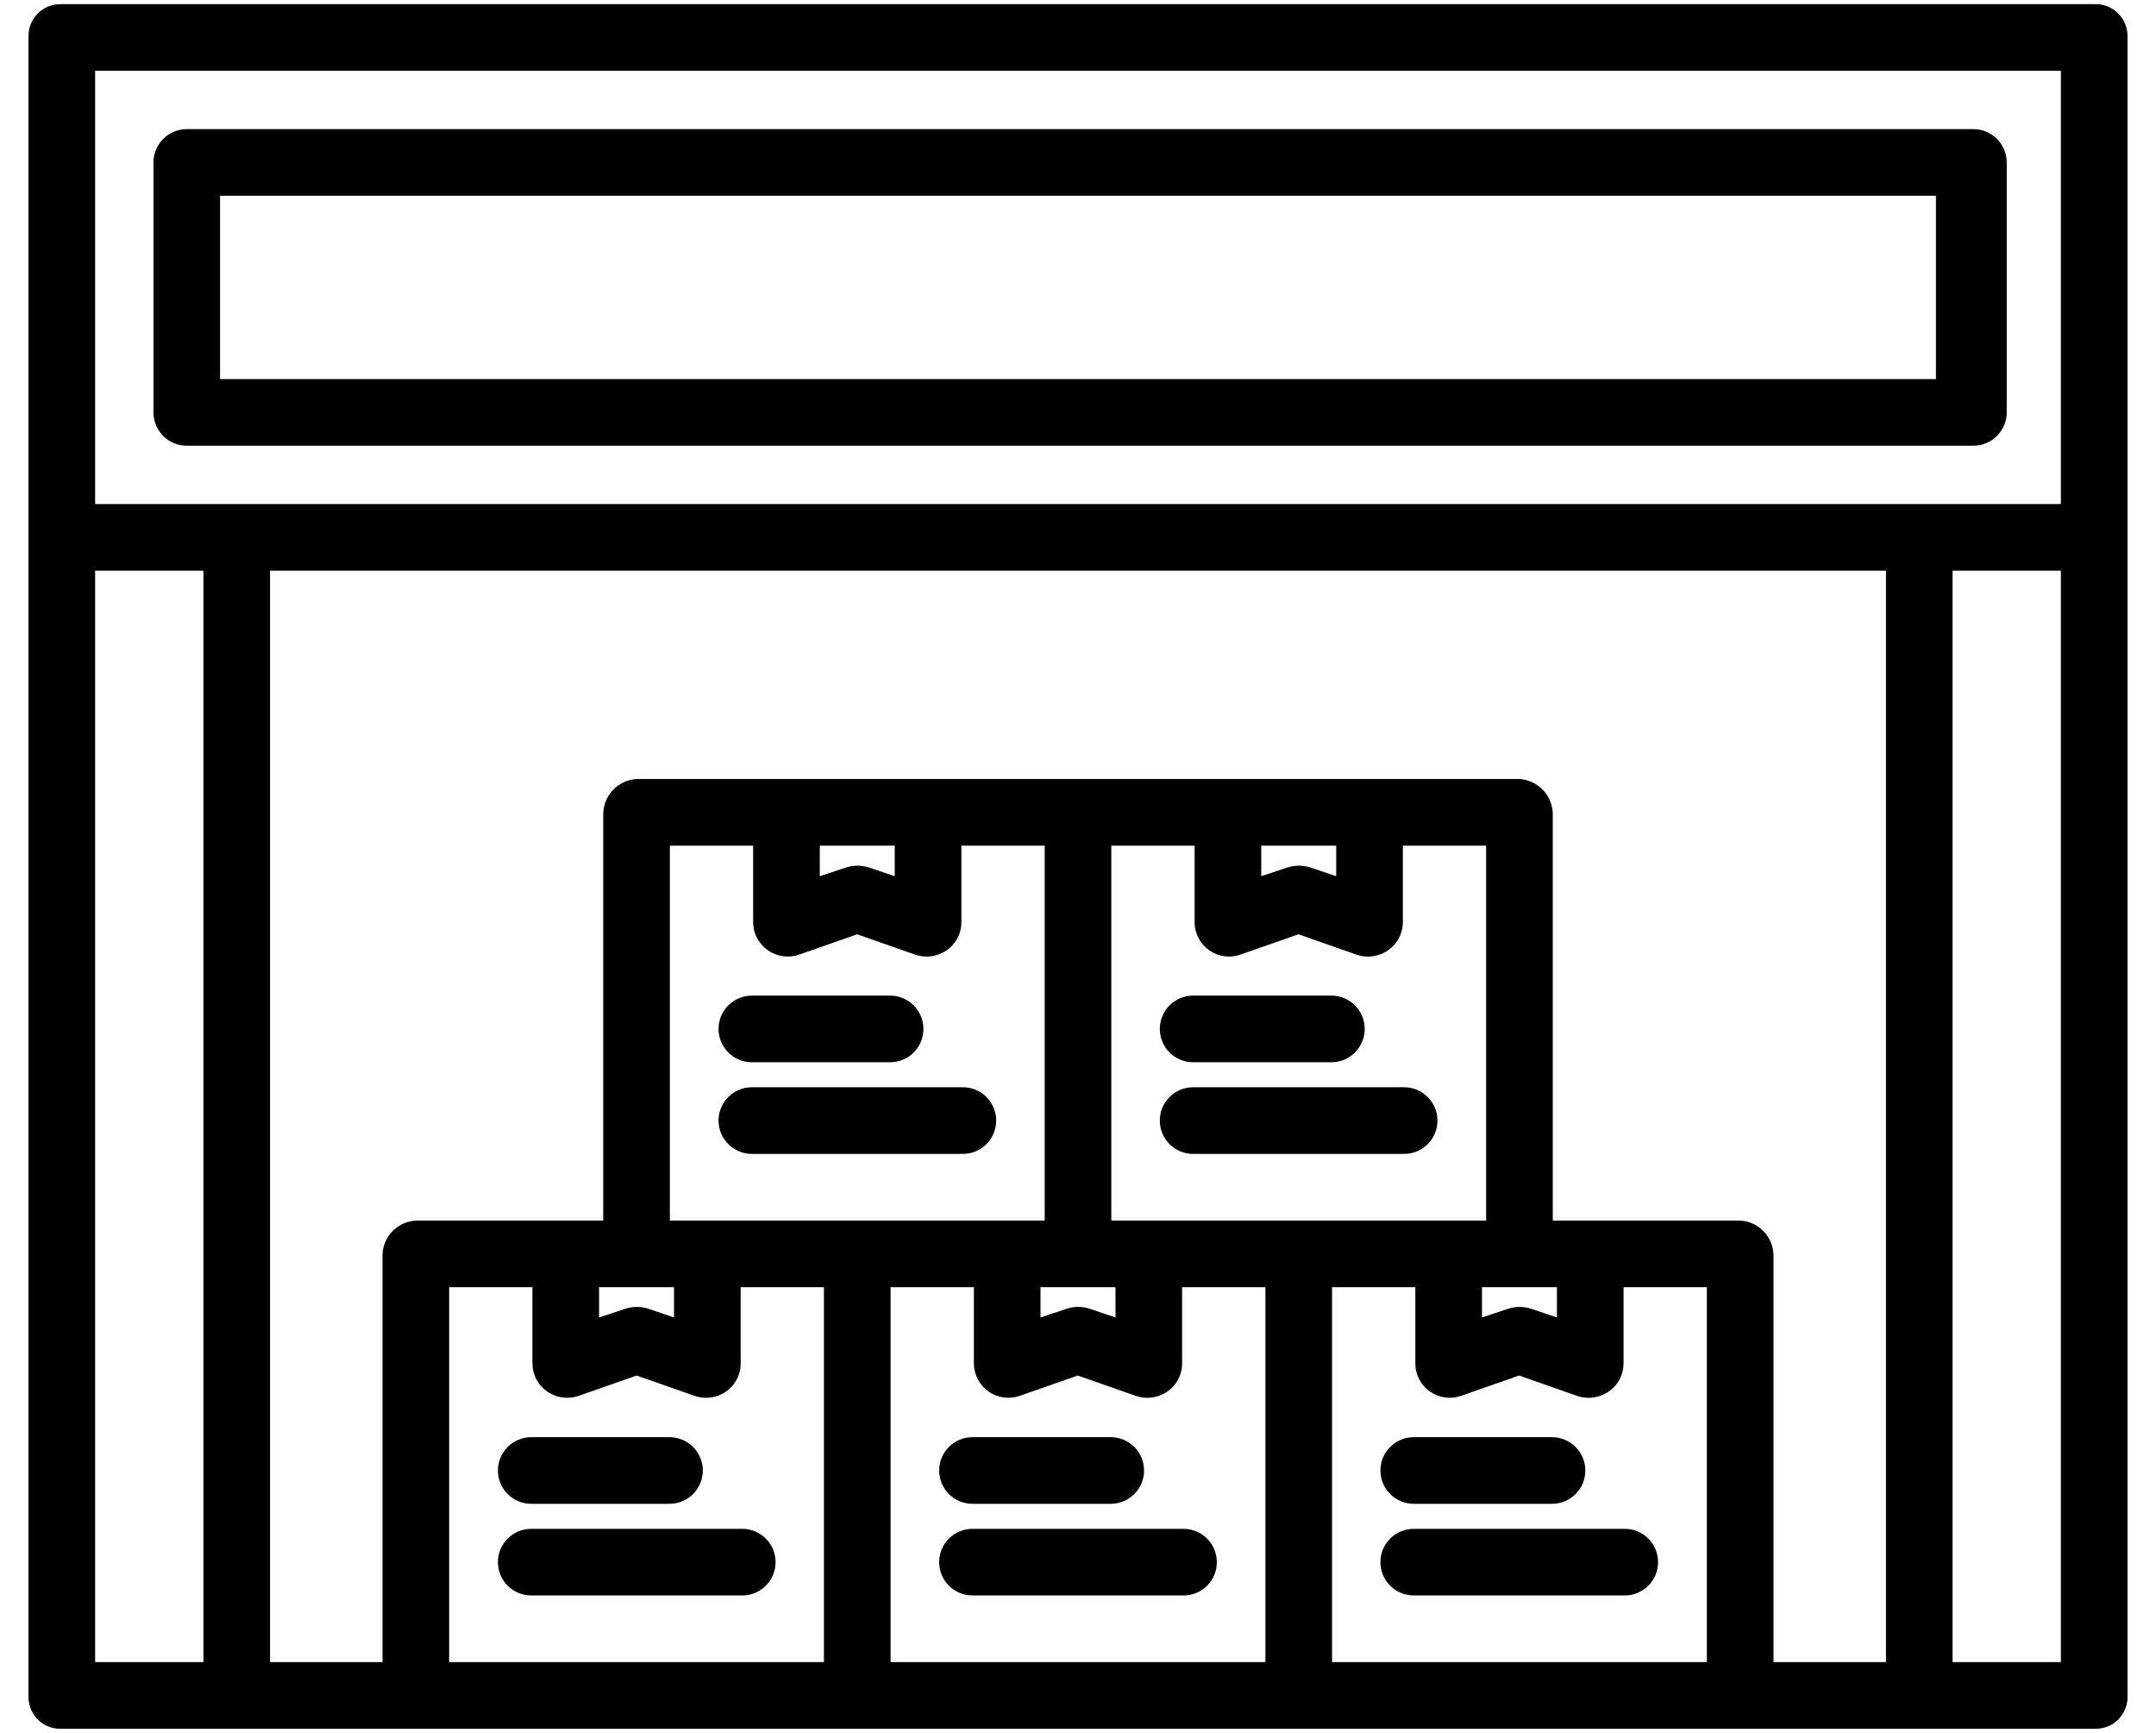<svg width="56" height="45" viewBox="0 0 56 45"  xmlns="http://www.w3.org/2000/svg">
<g clip-path="url(#clip0_65_873)">
<path fill="currentColor" d="M54.438 0.108H1.562C1.451 0.108 1.341 0.131 1.239 0.175C1.137 0.219 1.045 0.282 0.968 0.363C0.891 0.443 0.832 0.538 0.793 0.642C0.753 0.746 0.736 0.857 0.74 0.968V44.032C0.736 44.143 0.753 44.254 0.793 44.358C0.832 44.462 0.891 44.557 0.968 44.637C1.045 44.718 1.137 44.782 1.239 44.825C1.341 44.869 1.451 44.892 1.562 44.892H54.438C54.549 44.892 54.658 44.869 54.761 44.825C54.863 44.782 54.955 44.718 55.032 44.637C55.108 44.557 55.168 44.462 55.207 44.358C55.247 44.254 55.264 44.143 55.26 44.032V0.968C55.264 0.857 55.247 0.746 55.207 0.642C55.168 0.538 55.108 0.443 55.032 0.363C54.955 0.282 54.863 0.219 54.761 0.175C54.658 0.131 54.549 0.108 54.438 0.108ZM2.471 1.839H53.529V13.089H2.471V1.839ZM45.179 31.695H40.332V21.139C40.329 20.903 40.236 20.677 40.072 20.507C39.907 20.338 39.684 20.238 39.448 20.228H28.013C28.009 20.228 28.004 20.228 28 20.229C27.996 20.23 27.991 20.228 27.987 20.228H16.552C16.316 20.238 16.093 20.338 15.928 20.507C15.764 20.677 15.671 20.903 15.668 21.139V31.695H10.821C10.586 31.702 10.362 31.8 10.197 31.968C10.032 32.136 9.938 32.362 9.935 32.597V43.161H7.014V14.82H48.986V43.161H46.065V32.597C46.062 32.362 45.968 32.136 45.803 31.968C45.638 31.8 45.414 31.702 45.179 31.695ZM38.493 33.425H40.44V34.212L39.772 33.986C39.576 33.921 39.364 33.921 39.168 33.986L38.493 34.211V33.425ZM27.026 33.425H28.974V34.212L28.308 33.986C28.111 33.92 27.899 33.92 27.702 33.986L27.026 34.212V33.425ZM15.56 33.425H17.507V34.211L16.845 33.986C16.647 33.921 16.435 33.921 16.238 33.986L15.56 34.212V33.425ZM21.293 21.959H23.24V22.753L22.576 22.528C22.38 22.463 22.167 22.463 21.97 22.528L21.293 22.753V21.959ZM19.95 24.68C20.065 24.76 20.198 24.812 20.336 24.831C20.475 24.851 20.616 24.837 20.749 24.791L22.263 24.261L23.775 24.791C23.868 24.823 23.965 24.84 24.063 24.84C24.249 24.84 24.431 24.784 24.585 24.68C24.7 24.601 24.796 24.496 24.863 24.374C24.93 24.251 24.967 24.114 24.971 23.974V21.959H27.135V31.695H17.399V21.959H19.562V23.974C19.567 24.114 19.604 24.251 19.672 24.374C19.739 24.496 19.835 24.601 19.95 24.68ZM32.76 21.959H34.707V22.753L34.04 22.528C33.844 22.463 33.632 22.463 33.435 22.528L32.76 22.753V21.959ZM31.414 24.68C31.529 24.76 31.661 24.812 31.799 24.831C31.938 24.851 32.079 24.837 32.211 24.791L33.726 24.261L35.237 24.791C35.33 24.823 35.427 24.84 35.525 24.84C35.712 24.84 35.894 24.784 36.049 24.68C36.165 24.601 36.261 24.496 36.328 24.374C36.395 24.251 36.433 24.114 36.438 23.974V21.959H38.601V31.695H28.865V21.959H31.029V23.974C31.033 24.114 31.07 24.251 31.137 24.373C31.204 24.496 31.299 24.601 31.414 24.68ZM2.471 14.82H5.284V43.161H2.471V14.82ZM11.666 43.161V33.425H13.829V35.432C13.834 35.572 13.872 35.709 13.939 35.832C14.007 35.955 14.103 36.06 14.219 36.138C14.335 36.218 14.468 36.27 14.608 36.289C14.748 36.309 14.89 36.295 15.024 36.249L16.536 35.719L18.046 36.249C18.18 36.295 18.323 36.309 18.463 36.289C18.603 36.27 18.737 36.218 18.853 36.138C18.969 36.059 19.064 35.954 19.131 35.831C19.197 35.709 19.234 35.572 19.238 35.432V33.425H21.401V43.161H11.666ZM23.132 43.161V33.425H25.296V35.432C25.301 35.572 25.338 35.709 25.405 35.831C25.472 35.954 25.567 36.059 25.683 36.139C25.798 36.218 25.93 36.269 26.068 36.288C26.207 36.307 26.348 36.294 26.48 36.249L27.994 35.719L29.506 36.249C29.599 36.281 29.696 36.298 29.794 36.298C29.98 36.298 30.163 36.242 30.317 36.138C30.433 36.059 30.528 35.954 30.595 35.832C30.663 35.709 30.7 35.572 30.704 35.432V33.425H32.868V43.161H23.132ZM34.599 43.161V33.425H36.762V35.432C36.766 35.572 36.803 35.708 36.87 35.831C36.937 35.954 37.032 36.059 37.146 36.138C37.261 36.218 37.393 36.269 37.531 36.288C37.67 36.308 37.811 36.294 37.943 36.249L39.456 35.719L40.968 36.249C41.06 36.281 41.158 36.298 41.256 36.298C41.443 36.298 41.626 36.242 41.781 36.138C41.897 36.059 41.993 35.955 42.06 35.832C42.128 35.709 42.166 35.572 42.17 35.432V33.425H44.334V43.161H34.599ZM50.716 43.161V14.82H53.529V43.161H50.716Z" />
<path fill="currentColor" d="M52.123 4.219C52.123 3.989 52.031 3.769 51.869 3.607C51.707 3.445 51.487 3.353 51.257 3.353H4.851C4.621 3.353 4.401 3.445 4.239 3.607C4.077 3.769 3.986 3.989 3.986 4.219V10.709C3.986 10.939 4.077 11.159 4.239 11.321C4.401 11.483 4.621 11.575 4.851 11.575H51.257C51.487 11.575 51.707 11.483 51.869 11.321C52.031 11.159 52.123 10.939 52.123 10.709V4.219ZM50.284 9.844H5.716V5.084H50.284V9.844ZM25.259 39.05H28.851C29.08 39.05 29.3 38.959 29.463 38.797C29.625 38.635 29.716 38.415 29.716 38.185C29.716 37.956 29.625 37.736 29.463 37.573C29.3 37.411 29.08 37.32 28.851 37.32H25.259C25.03 37.32 24.81 37.411 24.647 37.573C24.485 37.736 24.394 37.956 24.394 38.185C24.394 38.415 24.485 38.635 24.647 38.797C24.81 38.959 25.03 39.05 25.259 39.05ZM30.741 39.7H25.259C25.03 39.7 24.81 39.791 24.647 39.953C24.485 40.115 24.394 40.335 24.394 40.565C24.394 40.794 24.485 41.015 24.647 41.177C24.81 41.339 25.03 41.43 25.259 41.43H30.741C30.97 41.43 31.19 41.339 31.353 41.177C31.515 41.015 31.606 40.794 31.606 40.565C31.606 40.335 31.515 40.115 31.353 39.953C31.19 39.791 30.97 39.7 30.741 39.7ZM36.721 39.05H40.312C40.541 39.05 40.762 38.959 40.924 38.797C41.086 38.635 41.177 38.415 41.177 38.185C41.177 37.956 41.086 37.736 40.924 37.573C40.762 37.411 40.541 37.32 40.312 37.32H36.721C36.491 37.32 36.271 37.411 36.109 37.573C35.946 37.736 35.855 37.956 35.855 38.185C35.855 38.415 35.946 38.635 36.109 38.797C36.271 38.959 36.491 39.05 36.721 39.05ZM42.202 39.7H36.721C36.491 39.7 36.271 39.791 36.109 39.953C35.946 40.115 35.855 40.335 35.855 40.565C35.855 40.794 35.946 41.015 36.109 41.177C36.271 41.339 36.491 41.43 36.721 41.43H42.202C42.431 41.43 42.652 41.339 42.814 41.177C42.976 41.015 43.067 40.794 43.067 40.565C43.067 40.335 42.976 40.115 42.814 39.953C42.652 39.791 42.431 39.7 42.202 39.7ZM13.798 39.05H17.389C17.619 39.05 17.839 38.959 18.001 38.797C18.163 38.635 18.255 38.415 18.255 38.185C18.255 37.956 18.163 37.736 18.001 37.573C17.839 37.411 17.619 37.32 17.389 37.32H13.798C13.568 37.32 13.348 37.411 13.186 37.573C13.024 37.736 12.933 37.956 12.933 38.185C12.933 38.415 13.024 38.635 13.186 38.797C13.348 38.959 13.568 39.05 13.798 39.05ZM19.279 39.7H13.798C13.568 39.7 13.348 39.791 13.186 39.953C13.024 40.115 12.933 40.335 12.933 40.565C12.933 40.794 13.024 41.015 13.186 41.177C13.348 41.339 13.568 41.43 13.798 41.43H19.279C19.509 41.43 19.729 41.339 19.891 41.177C20.054 41.015 20.145 40.794 20.145 40.565C20.145 40.335 20.054 40.115 19.891 39.953C19.729 39.791 19.509 39.7 19.279 39.7ZM18.663 26.719C18.663 26.948 18.755 27.168 18.917 27.331C19.079 27.493 19.299 27.584 19.529 27.584H23.12C23.35 27.584 23.57 27.493 23.732 27.331C23.894 27.168 23.985 26.948 23.985 26.719C23.985 26.489 23.894 26.269 23.732 26.107C23.57 25.945 23.35 25.853 23.12 25.853H19.529C19.299 25.853 19.079 25.945 18.917 26.107C18.755 26.269 18.663 26.489 18.663 26.719ZM18.663 29.099C18.663 29.328 18.755 29.548 18.917 29.71C19.079 29.873 19.299 29.964 19.529 29.964H25.01C25.239 29.964 25.46 29.873 25.622 29.71C25.784 29.548 25.875 29.328 25.875 29.099C25.875 28.869 25.784 28.649 25.622 28.487C25.46 28.324 25.239 28.233 25.01 28.233H19.529C19.299 28.233 19.079 28.324 18.917 28.487C18.755 28.649 18.663 28.869 18.663 29.099ZM30.125 26.719C30.125 26.948 30.216 27.168 30.378 27.331C30.54 27.493 30.761 27.584 30.99 27.584H34.581C34.811 27.584 35.031 27.493 35.193 27.331C35.356 27.168 35.447 26.948 35.447 26.719C35.447 26.489 35.356 26.269 35.193 26.107C35.031 25.945 34.811 25.853 34.581 25.853H30.99C30.761 25.853 30.54 25.945 30.378 26.107C30.216 26.269 30.125 26.489 30.125 26.719ZM30.125 29.099C30.125 29.328 30.216 29.548 30.378 29.71C30.54 29.873 30.761 29.964 30.99 29.964H36.471C36.701 29.964 36.921 29.873 37.083 29.71C37.245 29.548 37.337 29.328 37.337 29.099C37.337 28.869 37.245 28.649 37.083 28.487C36.921 28.324 36.701 28.233 36.471 28.233H30.99C30.761 28.233 30.54 28.324 30.378 28.487C30.216 28.649 30.125 28.869 30.125 29.099Z" />
</g>
<defs>
<clipPath id="clip0_65_873">
<rect width="55.385" height="45" fill="white" transform="translate(0.308)"/>
</clipPath>
</defs>
</svg>
